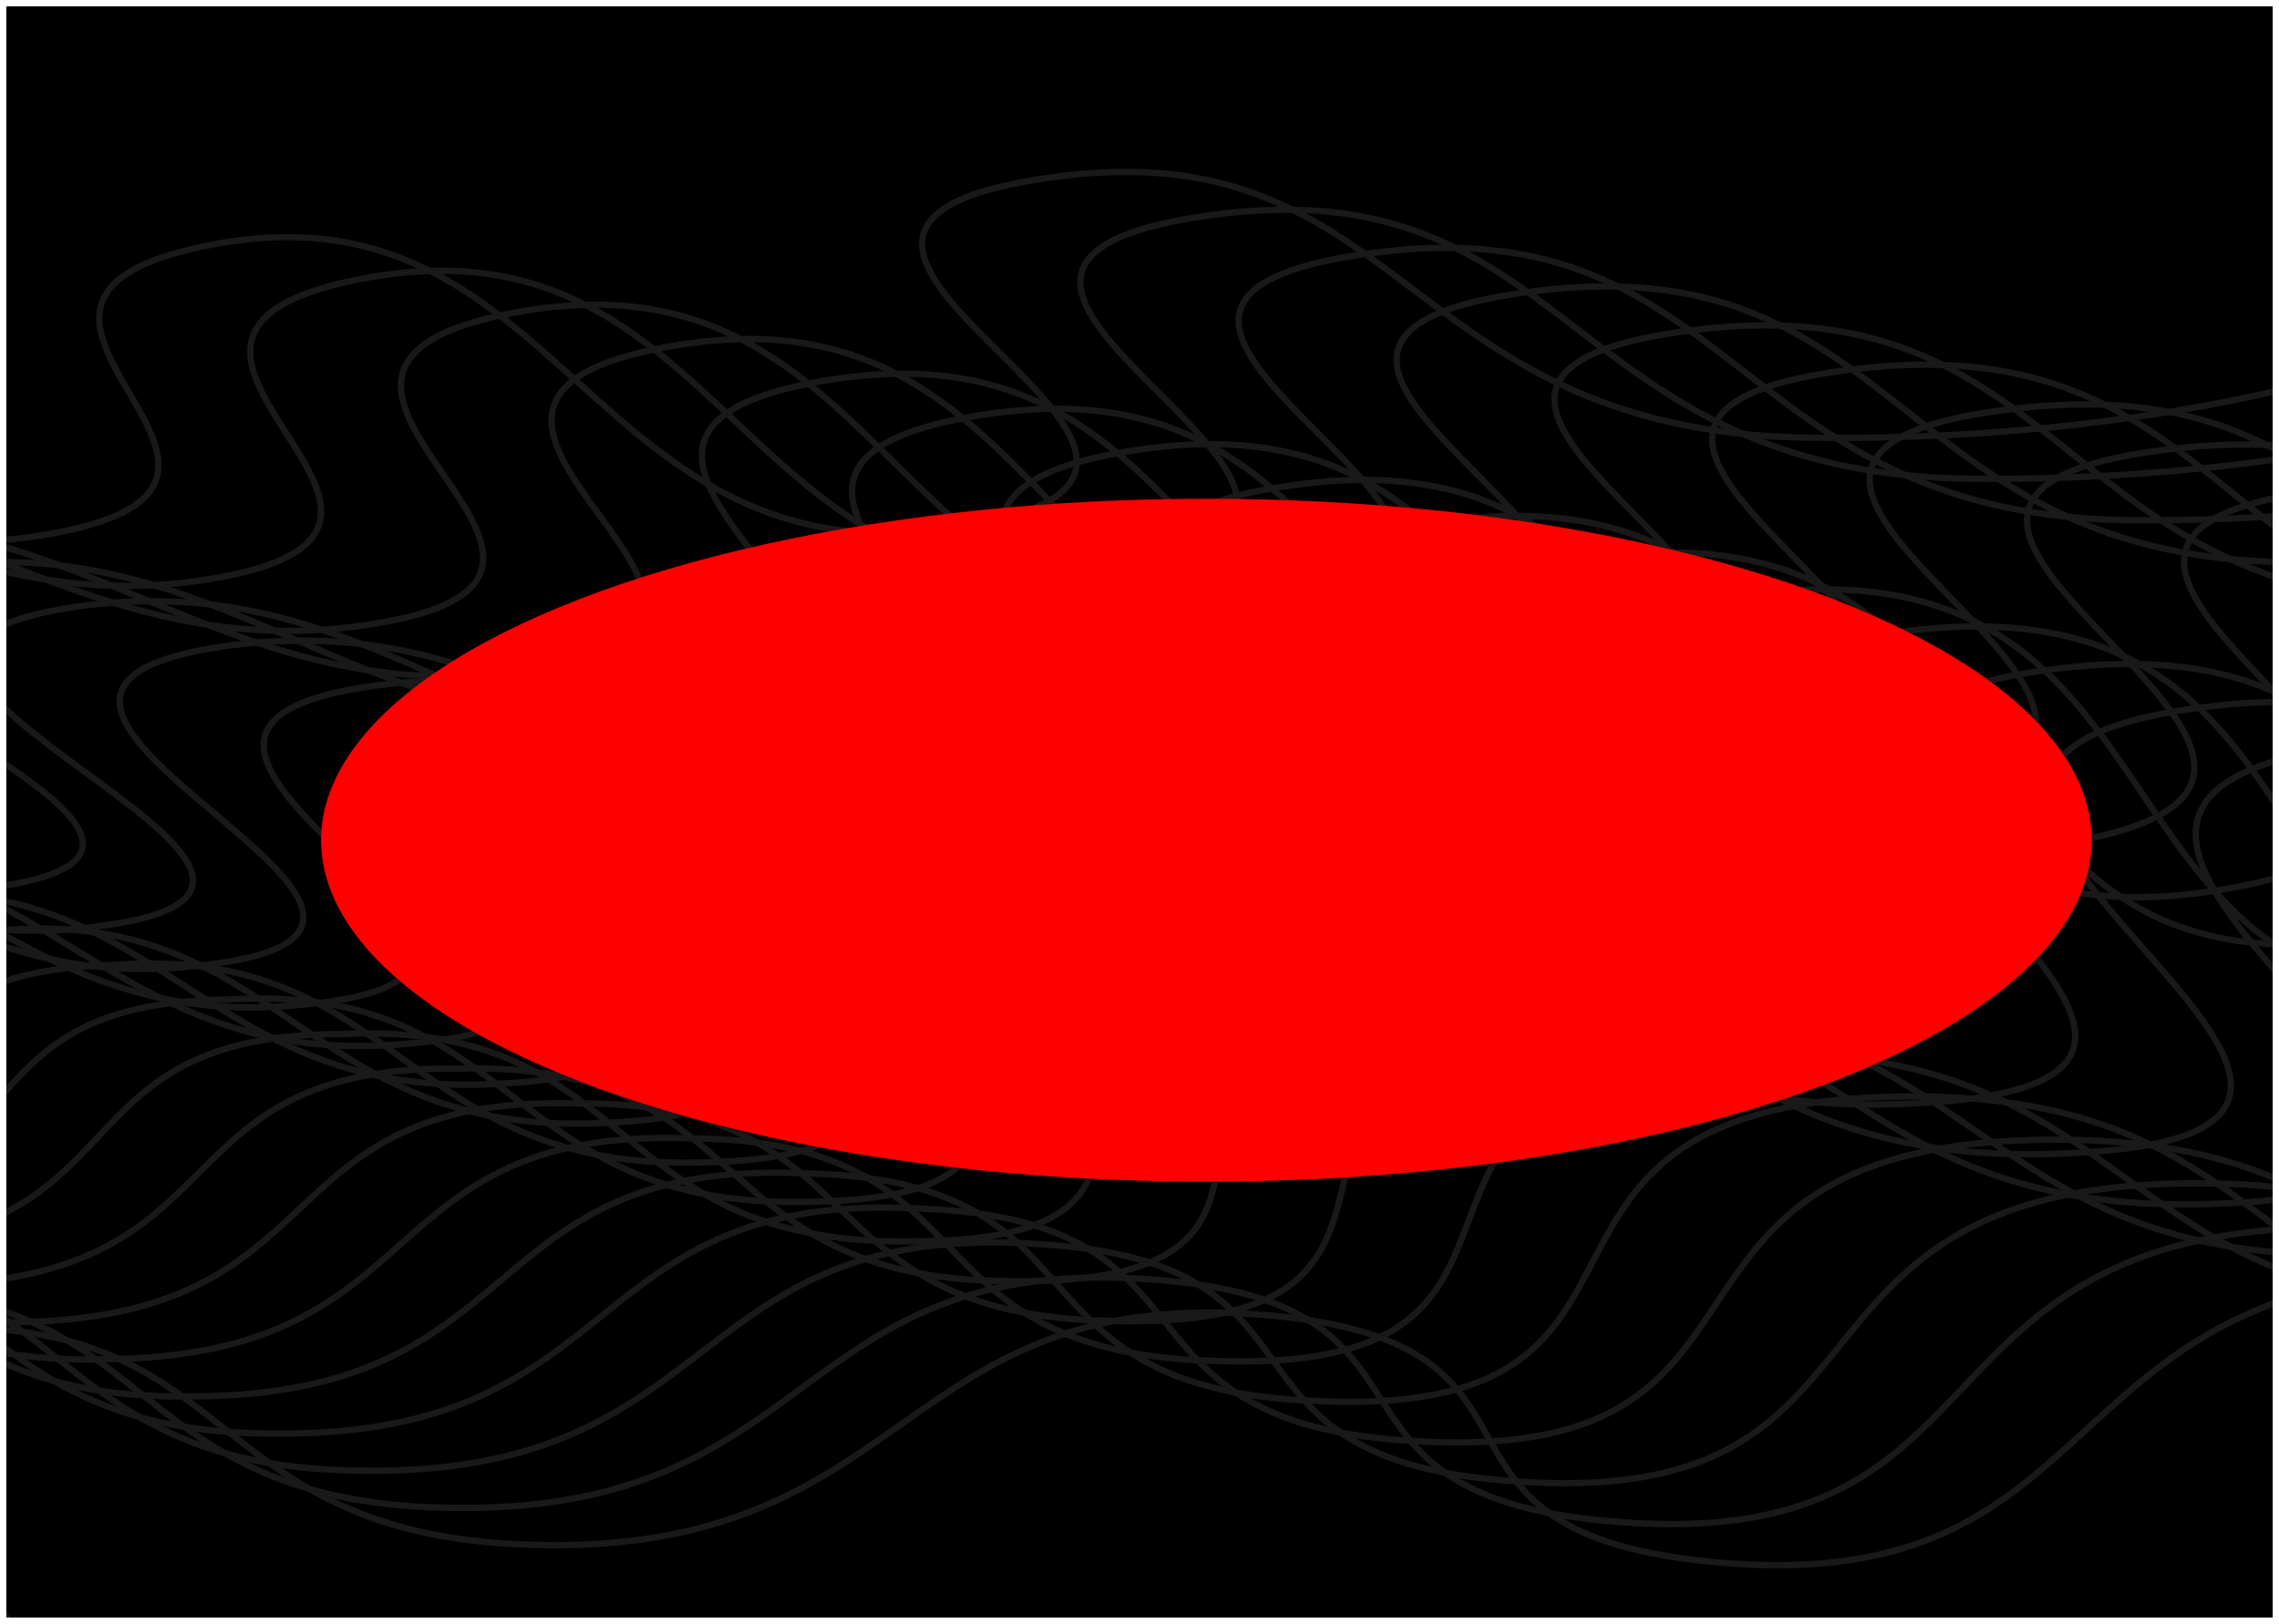 <svg width="1448" height="1032" viewBox="0 0 1448 1032" fill="none" xmlns="http://www.w3.org/2000/svg">
<g clip-path="url(#clip0_274_112)" filter="url(#filter0_d_274_112)">
<rect width="1440" height="1024" transform="translate(4)" fill="black"/>
<g opacity="0.1">
<path d="M-1441.36 640.297C-1504.64 496.225 -1487.17 352.437 -1193.76 353.807C-990.434 354.757 -980.678 525.458 -823.202 480.798C-728.905 454.055 -836.039 404.57 -746.647 375.869C-592.41 326.347 -446.193 500.671 -268.749 461.624C-70.796 418.064 -640.199 305.588 -442.022 262.15C-270.917 224.647 -149.563 367.027 31.182 335.44C217.439 302.889 -49.996 191.413 126.876 153.07C360.963 102.323 370.78 374.025 616.074 330.119C835.845 290.782 433.093 148.545 655.07 110.73C894.651 69.917 883.651 270.897 1150.35 274.185C1452.72 277.913 1710.33 183.065 1681.86 78.495" stroke="white" stroke-width="4"/>
<path d="M-1391.66 657.915C-1420.02 589.218 -1419.53 523.311 -1380.04 471.664C-1335.23 419.597 -1288.85 377.675 -1137.75 377.222C-934.479 377.422 -927.565 546.92 -766.172 504.518C-664.052 478.948 -769.779 423.369 -672.263 396.602C-514.402 350.15 -382.245 522.411 -202.593 486.184C0.36 445.884 -547.123 327.213 -344.05 285.628C-166.851 249.611 -54.079 394.428 132.207 364.183C328.842 332.772 38.325 213.042 224.523 174.237C466.389 123.643 466.222 403.018 717.036 358.045C940.948 317.945 529.972 171.925 757.774 134.471C1001.24 94.372 988.64 299.099 1255.74 300.293C1555.19 302.343 1803.99 206.062 1768.75 103.538" stroke="white" stroke-width="4"/>
<path d="M-1341.87 675.499C-1367.13 610.156 -1355.01 550.376 -1309.26 500.902C-1252.87 450.62 -1237.5 402.185 -1081.94 400.619C-878.657 400.071 -874.521 568.36 -709.315 528.237C-599.426 503.889 -703.441 442.219 -597.894 417.435C-436.555 374.071 -318.338 544.196 -136.61 510.8C71.191 473.786 -454.099 349.049 -246.212 309.344C-62.981 274.847 41.093 422.06 232.864 393.189C439.833 362.978 126.641 234.843 322.201 195.632C571.856 145.234 561.312 432.242 817.719 386.232C1045.83 345.391 626.793 195.527 860.419 158.466C1107.74 119.104 1093.36 327.583 1360.98 326.686C1657.62 327.04 1897.72 229.263 1855.61 128.735" stroke="white" stroke-width="4"/>
<path d="M-1291.99 693.051C-1314.32 631.075 -1290.88 577.488 -1239 530.222C-1171.1 481.793 -1186.41 426.648 -1026.31 423.999C-822.968 422.702 -821.548 589.779 -652.633 551.956C-535.031 528.873 -637.027 461.121 -523.545 438.367C-358.874 398.108 -254.477 566.025 -70.804 535.469C141.69 501.769 -361.139 371.095 -148.517 333.295C40.68 300.354 135.942 449.919 333.142 422.453C550.398 393.505 214.943 256.815 419.901 217.252C677.354 167.096 656.039 461.693 918.112 414.678C1150.48 373.12 723.546 219.35 962.993 182.715C1214.16 144.11 1197.79 356.347 1466.06 353.362C1760.01 352.003 1991.5 252.669 1942.41 154.085" stroke="white" stroke-width="4"/>
<path d="M-1242.02 710.574C-1261.59 651.978 -1227.16 604.649 -1169.25 559.624C-1089.95 513.116 -1135.57 451.067 -970.865 447.362C-767.411 445.317 -768.644 611.179 -596.127 575.675C-470.868 553.905 -570.539 480.077 -449.22 459.401C-281.365 422.265 -190.662 587.901 -5.176 560.195C211.856 529.835 -268.25 393.353 -50.975 357.485C144.122 326.133 230.459 478.008 433.032 451.979C660.525 424.355 303.226 278.962 517.615 239.103C782.872 189.233 750.394 491.374 1018.21 443.386C1254.88 401.134 820.224 243.396 1065.49 207.222C1320.48 169.394 1301.93 385.393 1570.98 380.324C1862.35 377.235 2085.32 276.283 2029.16 179.593" stroke="white" stroke-width="4"/>
<path d="M-1191.95 728.063C-1208.95 672.859 -1163.85 631.852 -1100.01 589.102C-1009.4 544.582 -1084.98 475.436 -915.61 470.704C-711.985 467.911 -715.809 632.556 -539.795 599.39C-406.938 578.978 -503.98 499.085 -374.921 480.533C-204.031 446.536 -126.896 609.819 60.27 584.972C281.686 557.977 -175.439 415.818 46.405 381.908C247.335 352.181 324.637 506.321 532.522 481.76C770.202 455.522 391.483 301.278 615.334 261.179C888.402 211.639 844.368 521.279 1117.99 472.349C1359.03 429.427 916.818 267.662 1167.9 231.98C1426.7 194.951 1405.76 414.715 1675.73 407.567C1964.62 402.733 2179.19 300.102 2115.85 205.252" stroke="white" stroke-width="4"/>
<path d="M-1141.79 745.522C-1156.39 693.72 -1100.94 659.097 -1031.3 618.655C-929.471 576.189 -1034.65 499.756 -860.541 494.026C-656.691 490.487 -663.043 653.91 -483.64 623.101C-343.247 604.094 -437.353 518.145 -300.656 501.764C-126.878 470.921 -63.182 631.782 125.532 609.801C351.174 586.195 -82.717 438.493 143.613 406.566C350.308 378.496 418.464 534.858 631.602 511.796C879.414 487.004 479.706 323.767 713.048 283.483C993.929 234.318 937.951 551.408 1217.45 501.569C1462.91 458.001 1013.32 292.148 1270.2 256.993C1532.79 220.782 1509.28 444.314 1780.28 435.093C2066.82 428.498 2273.09 324.127 2202.47 231.066" stroke="white" stroke-width="4"/>
<path d="M-1091.53 762.949C-1103.91 714.561 -1038.44 686.382 -963.109 648.281C-850.165 607.934 -984.569 524.026 -805.658 517.327C-601.528 513.042 -610.346 675.243 -427.661 646.808C-279.793 629.25 -370.66 537.259 -226.426 523.095C-49.91 495.421 0.48 653.789 190.608 634.681C420.319 614.489 9.911 461.376 240.64 431.458C453.03 405.078 511.932 563.618 730.263 542.085C988.15 518.8 567.889 346.426 810.749 306.014C1099.45 257.269 1031.14 581.759 1316.58 531.044C1566.51 486.853 1109.72 316.855 1372.4 282.26C1638.75 246.888 1612.47 474.189 1884.64 462.9C2168.94 454.53 2367.02 348.36 2289.02 257.034" stroke="white" stroke-width="4"/>
<path d="M-1041.18 780.346C-1051.52 735.38 -976.351 713.704 -895.444 677.976C-771.488 639.816 -934.734 548.243 -750.959 540.605C-546.494 535.576 -557.714 696.552 -371.857 670.511C-216.578 654.446 -303.901 556.426 -152.234 544.524C26.869 520.034 64.087 675.839 255.497 659.612C489.118 642.857 102.435 484.468 337.479 456.583C555.493 431.927 605.035 592.598 828.496 572.625C1096.4 550.909 656.026 369.258 908.428 328.773C1204.94 280.492 1123.91 612.33 1415.38 560.772C1669.83 515.984 1206.01 341.782 1474.48 307.78C1744.57 273.268 1715.32 504.337 1988.79 490.989C2270.96 480.828 2460.96 372.8 2375.49 283.156" stroke="white" stroke-width="4"/>
<path d="M-990.731 797.712C-999.201 756.177 -914.676 741.062 -828.31 707.738C-693.445 671.828 -885.146 572.407 -696.445 563.859C-491.59 558.088 -505.151 717.837 -316.23 694.206C-153.606 679.68 -237.082 575.646 -78.088 566.051C103.453 544.759 127.636 697.932 320.193 684.592C557.566 671.296 194.846 507.767 434.118 481.939C657.684 459.04 697.76 621.797 926.288 603.414C1204.15 583.326 744.109 392.26 1006.08 351.758C1310.4 303.987 1216.27 643.12 1513.82 590.752C1772.84 545.39 1302.18 366.928 1576.43 333.552C1850.23 299.921 1817.83 534.758 2092.72 519.357C2372.88 507.392 2554.9 397.448 2461.88 309.431" stroke="white" stroke-width="4"/>
<path d="M-940.185 815.05C-946.966 776.954 -853.413 768.456 -761.707 737.567C-616.04 703.973 -835.803 596.518 -642.113 587.091C-436.814 580.58 -452.654 739.1 -260.778 717.897C-90.876 704.953 -170.201 594.923 -3.988 587.679C179.84 569.598 191.127 720.07 384.699 709.623C625.663 699.808 287.138 531.275 530.551 507.528C759.594 486.419 790.103 651.216 1023.63 634.453C1311.38 616.053 832.133 415.436 1103.69 374.974C1415.83 327.757 1308.21 674.128 1611.9 620.985C1875.54 575.075 1398.22 392.295 1678.25 359.579C1955.74 326.849 1919.97 565.453 2196.42 548.007C2474.68 534.225 2648.85 422.306 2548.18 335.862" stroke="white" stroke-width="4"/>
<path d="M-889.542 832.357C-894.812 797.706 -792.567 795.88 -695.639 767.457C-539.279 736.242 -786.702 620.572 -587.964 610.296C-382.166 603.048 -400.222 760.338 -205.502 741.579C-28.392 730.261 -103.263 614.252 70.06 609.404C256.023 594.545 254.558 742.249 449.009 734.7C693.403 728.387 379.302 554.988 626.767 533.346C861.213 514.058 882.052 680.848 1120.52 665.735C1418.1 649.083 920.091 438.781 1201.25 398.415C1521.2 351.796 1399.71 705.35 1709.62 651.465C1977.93 605.032 1494.13 417.88 1779.91 385.856C2061.07 354.047 2021.75 596.416 2299.88 576.933C2576.36 561.322 2742.79 447.371 2634.38 362.446" stroke="white" stroke-width="4"/>
<path d="M-838.8 849.636C-842.739 818.436 -732.139 823.334 -630.109 797.407C-463.17 768.635 -737.843 644.57 -533.998 633.476C-327.647 625.493 -347.856 781.553 -150.403 765.252C33.844 755.606 -36.271 633.636 144.051 631.227C331.998 619.603 317.924 764.472 513.122 759.825C760.785 757.034 471.328 578.908 722.756 559.394C962.529 541.959 973.598 710.696 1216.93 697.261C1524.27 682.418 1007.98 462.297 1298.75 422.084C1626.5 376.109 1490.77 736.786 1806.95 682.194C2079.98 635.263 1589.9 443.683 1881.42 412.386C2166.22 381.518 2123.15 627.648 2403.08 606.138C2677.9 588.686 2836.71 472.645 2720.47 389.183" stroke="white" stroke-width="4"/>
<path d="M-787.96 866.887C-790.745 839.144 -672.13 850.818 -565.12 827.415C-387.715 801.15 -689.222 668.512 -480.212 656.63C-273.253 647.915 -295.555 802.744 -95.48 788.918C95.831 780.985 30.774 653.076 217.983 653.15C407.761 644.771 381.226 786.738 577.035 784.997C827.804 785.748 563.21 603.035 818.511 585.672C1063.53 570.122 1064.73 740.757 1312.87 729.03C1629.9 716.054 1095.78 485.985 1396.19 445.982C1731.73 400.696 1581.38 768.434 1903.89 713.17C2181.69 665.767 1685.51 469.706 1982.76 439.168C2271.18 409.261 2224.15 659.149 2506.02 635.622C2779.29 616.317 2930.61 498.13 2806.46 416.076" stroke="white" stroke-width="4"/>
<path d="M-737.018 884.108C-738.828 859.827 -612.54 878.326 -500.672 857.476C-312.918 833.78 -640.837 692.392 -426.606 679.755C-218.985 670.312 -243.316 823.908 -40.732 812.572C157.57 806.397 97.87 672.571 291.852 675.169C483.309 670.046 444.461 809.046 640.748 810.214C894.46 814.526 654.941 627.366 914.023 612.176C1164.22 598.541 1155.45 771.028 1408.32 761.037C1734.97 749.987 1183.5 509.843 1493.56 470.106C1836.88 425.553 1671.54 800.29 2000.43 744.389C2283.04 696.541 1780.96 495.946 2083.93 466.199C2375.93 437.274 2324.75 690.914 2608.68 665.38C2880.53 644.212 3024.48 523.824 2892.34 443.121" stroke="white" stroke-width="4"/>
<path d="M-685.976 901.303C-686.991 880.487 -553.372 905.859 -436.771 887.591C-238.787 866.526 -592.688 716.214 -373.179 702.853C-164.842 692.685 -191.142 845.049 13.839 836.217C219.056 831.841 165.014 692.122 365.653 697.287C558.636 695.428 507.627 831.396 704.257 835.476C960.749 843.367 746.511 651.902 1009.28 638.908C1264.57 627.22 1245.74 801.508 1503.28 793.282C1839.46 784.218 1271.13 533.872 1590.84 494.458C1941.93 450.683 1761.22 832.356 2096.57 775.853C2384.03 727.585 1876.24 522.403 2184.9 493.482C2480.47 465.558 2424.95 722.944 2711.06 695.415C2981.6 672.373 3118.3 549.728 2978.1 470.321" stroke="white" stroke-width="4"/>
<path d="M-634.833 918.47C-635.23 901.121 -494.627 933.414 -373.416 917.755C-165.324 899.383 -544.77 739.975 -319.93 725.921C-110.823 715.032 -139.03 866.165 68.235 859.851C280.289 857.317 232.205 711.729 439.382 719.501C633.739 720.917 570.723 853.789 767.561 860.783C1026.67 872.27 837.912 676.642 1104.28 665.865C1364.58 656.154 1335.6 832.196 1597.72 825.763C1943.37 818.742 1358.65 558.072 1688.03 519.037C2046.88 476.085 1850.43 864.626 2192.28 807.558C2484.65 758.897 1971.35 549.077 2285.69 521.014C2584.79 494.112 2524.71 755.236 2813.14 725.724C3082.49 700.798 3212.08 575.843 3063.73 497.674" stroke="white" stroke-width="4"/>
<path d="M-583.587 935.611C-583.547 921.732 -436.306 960.99 -310.612 947.966C-92.535 932.348 -497.082 763.674 -266.858 748.96C-56.926 737.354 -86.98 887.255 122.456 883.472C341.267 882.822 299.439 731.392 513.036 741.814C708.612 746.512 633.746 876.223 830.658 886.133C1092.21 901.233 929.137 701.586 1199.01 693.047C1464.23 685.343 1425.01 863.089 1691.65 858.477C2046.69 853.558 1446.07 582.441 1785.12 543.844C2151.71 501.759 1939.15 897.101 2287.57 839.503C2584.88 790.475 2066.27 575.968 2386.26 548.796C2688.87 522.934 2624.05 787.79 2914.92 756.306C3183.19 729.488 3305.8 602.168 3149.23 525.18" stroke="white" stroke-width="4"/>
<path d="M-532.24 952.726C-531.941 942.317 -378.411 988.583 -248.359 978.223C-20.424 965.419 -449.623 787.309 -213.963 771.968C-3.153 759.649 -34.991 908.32 176.5 907.081C401.988 908.357 366.714 751.112 586.611 764.223C783.252 772.211 696.695 898.7 893.546 911.525C1157.38 930.255 1020.18 726.733 1293.46 720.453C1563.53 714.786 1513.97 894.186 1785.06 891.423C2149.4 888.662 1533.38 606.98 1882.1 568.877C2256.42 527.705 2027.38 929.778 2382.42 871.687C2684.71 822.32 2161 603.074 2486.62 576.827C2792.7 552.025 2722.95 820.603 3016.38 787.161C3283.7 758.442 3399.45 628.704 3234.59 552.839" stroke="white" stroke-width="4"/>
<path d="M-480.787 969.814C-480.409 962.876 -320.941 1016.19 -186.66 1008.52C51.005 998.591 -402.388 810.88 -161.242 794.943C50.499 781.917 16.938 929.358 230.37 930.675C462.453 933.919 434.029 770.888 660.103 786.729C857.655 798.013 759.567 921.217 956.223 936.959C1222.18 959.333 1111.03 752.081 1387.62 748.08C1662.45 744.48 1602.47 925.485 1877.93 924.596C2251.49 924.053 1620.57 631.689 1978.96 594.137C2360.99 553.922 2115.11 962.655 2476.82 904.106C2784.14 854.427 2255.52 630.394 2586.76 605.105C2896.28 581.383 2821.39 853.673 3117.5 818.287C3383.99 787.659 3493.03 655.45 3319.81 580.651" stroke="white" stroke-width="4"/>
<path d="M-429.231 986.878C-428.953 983.409 -263.898 1043.82 -125.517 1038.86C121.748 1031.86 -355.377 834.385 -108.695 817.887C104.031 804.158 68.807 950.37 284.065 954.256C522.659 959.508 501.38 790.722 733.508 809.331C931.816 823.918 822.362 943.776 1018.69 962.434C1286.59 988.466 1201.67 777.631 1481.48 775.93C1760.99 774.425 1690.5 956.983 1970.26 957.997C2352.95 959.727 1707.64 656.566 2075.69 619.623C2465.42 580.41 2202.34 995.729 2570.77 936.761C2883.16 886.797 2349.84 657.93 2686.66 633.63C2999.6 611.008 2919.37 887 3218.29 849.683C3484.07 817.139 3586.53 682.408 3404.88 608.616" stroke="white" stroke-width="4"/>
<path d="M-377.571 1003.92C-377.571 1003.92 -207.284 1071.45 -64.931 1069.23C191.799 1065.23 -308.587 857.825 -56.321 840.798C157.443 826.371 120.616 971.357 337.586 977.822C582.604 985.123 568.765 810.614 806.822 832.031C1005.73 849.925 885.076 966.376 1080.94 987.949C1350.62 1017.65 1292.11 803.382 1575.04 804C1859.14 804.62 1778.06 988.68 2062.04 991.623C2453.78 995.684 1794.57 681.613 2172.29 645.335C2569.68 607.168 2289.04 1029 2664.25 969.65C2981.74 919.428 2443.93 685.679 2786.32 662.403C3102.64 640.899 3016.87 920.581 3318.73 881.349C3583.92 846.882 3679.94 709.577 3489.8 636.734" stroke="white" stroke-width="4"/>
</g>
<g filter="url(#filter1_f_274_112)">
<ellipse cx="766.5" cy="530" rx="562.5" ry="217" fill="#FF0000"/>
</g>
</g>
<defs>
<filter id="filter0_d_274_112" x="0" y="0" width="1448" height="1032" filterUnits="userSpaceOnUse" color-interpolation-filters="sRGB">
<feFlood flood-opacity="0" result="BackgroundImageFix"/>
<feColorMatrix in="SourceAlpha" type="matrix" values="0 0 0 0 0 0 0 0 0 0 0 0 0 0 0 0 0 0 127 0" result="hardAlpha"/>
<feOffset dy="4"/>
<feGaussianBlur stdDeviation="2"/>
<feComposite in2="hardAlpha" operator="out"/>
<feColorMatrix type="matrix" values="0 0 0 0 0 0 0 0 0 0 0 0 0 0 0 0 0 0 0.25 0"/>
<feBlend mode="normal" in2="BackgroundImageFix" result="effect1_dropShadow_274_112"/>
<feBlend mode="normal" in="SourceGraphic" in2="effect1_dropShadow_274_112" result="shape"/>
</filter>
<filter id="filter1_f_274_112" x="-396" y="-287" width="2325" height="1634" filterUnits="userSpaceOnUse" color-interpolation-filters="sRGB">
<feFlood flood-opacity="0" result="BackgroundImageFix"/>
<feBlend mode="normal" in="SourceGraphic" in2="BackgroundImageFix" result="shape"/>
<feGaussianBlur stdDeviation="300" result="effect1_foregroundBlur_274_112"/>
</filter>
<clipPath id="clip0_274_112">
<rect width="1440" height="1024" fill="white" transform="translate(4)"/>
</clipPath>
</defs>
</svg>
